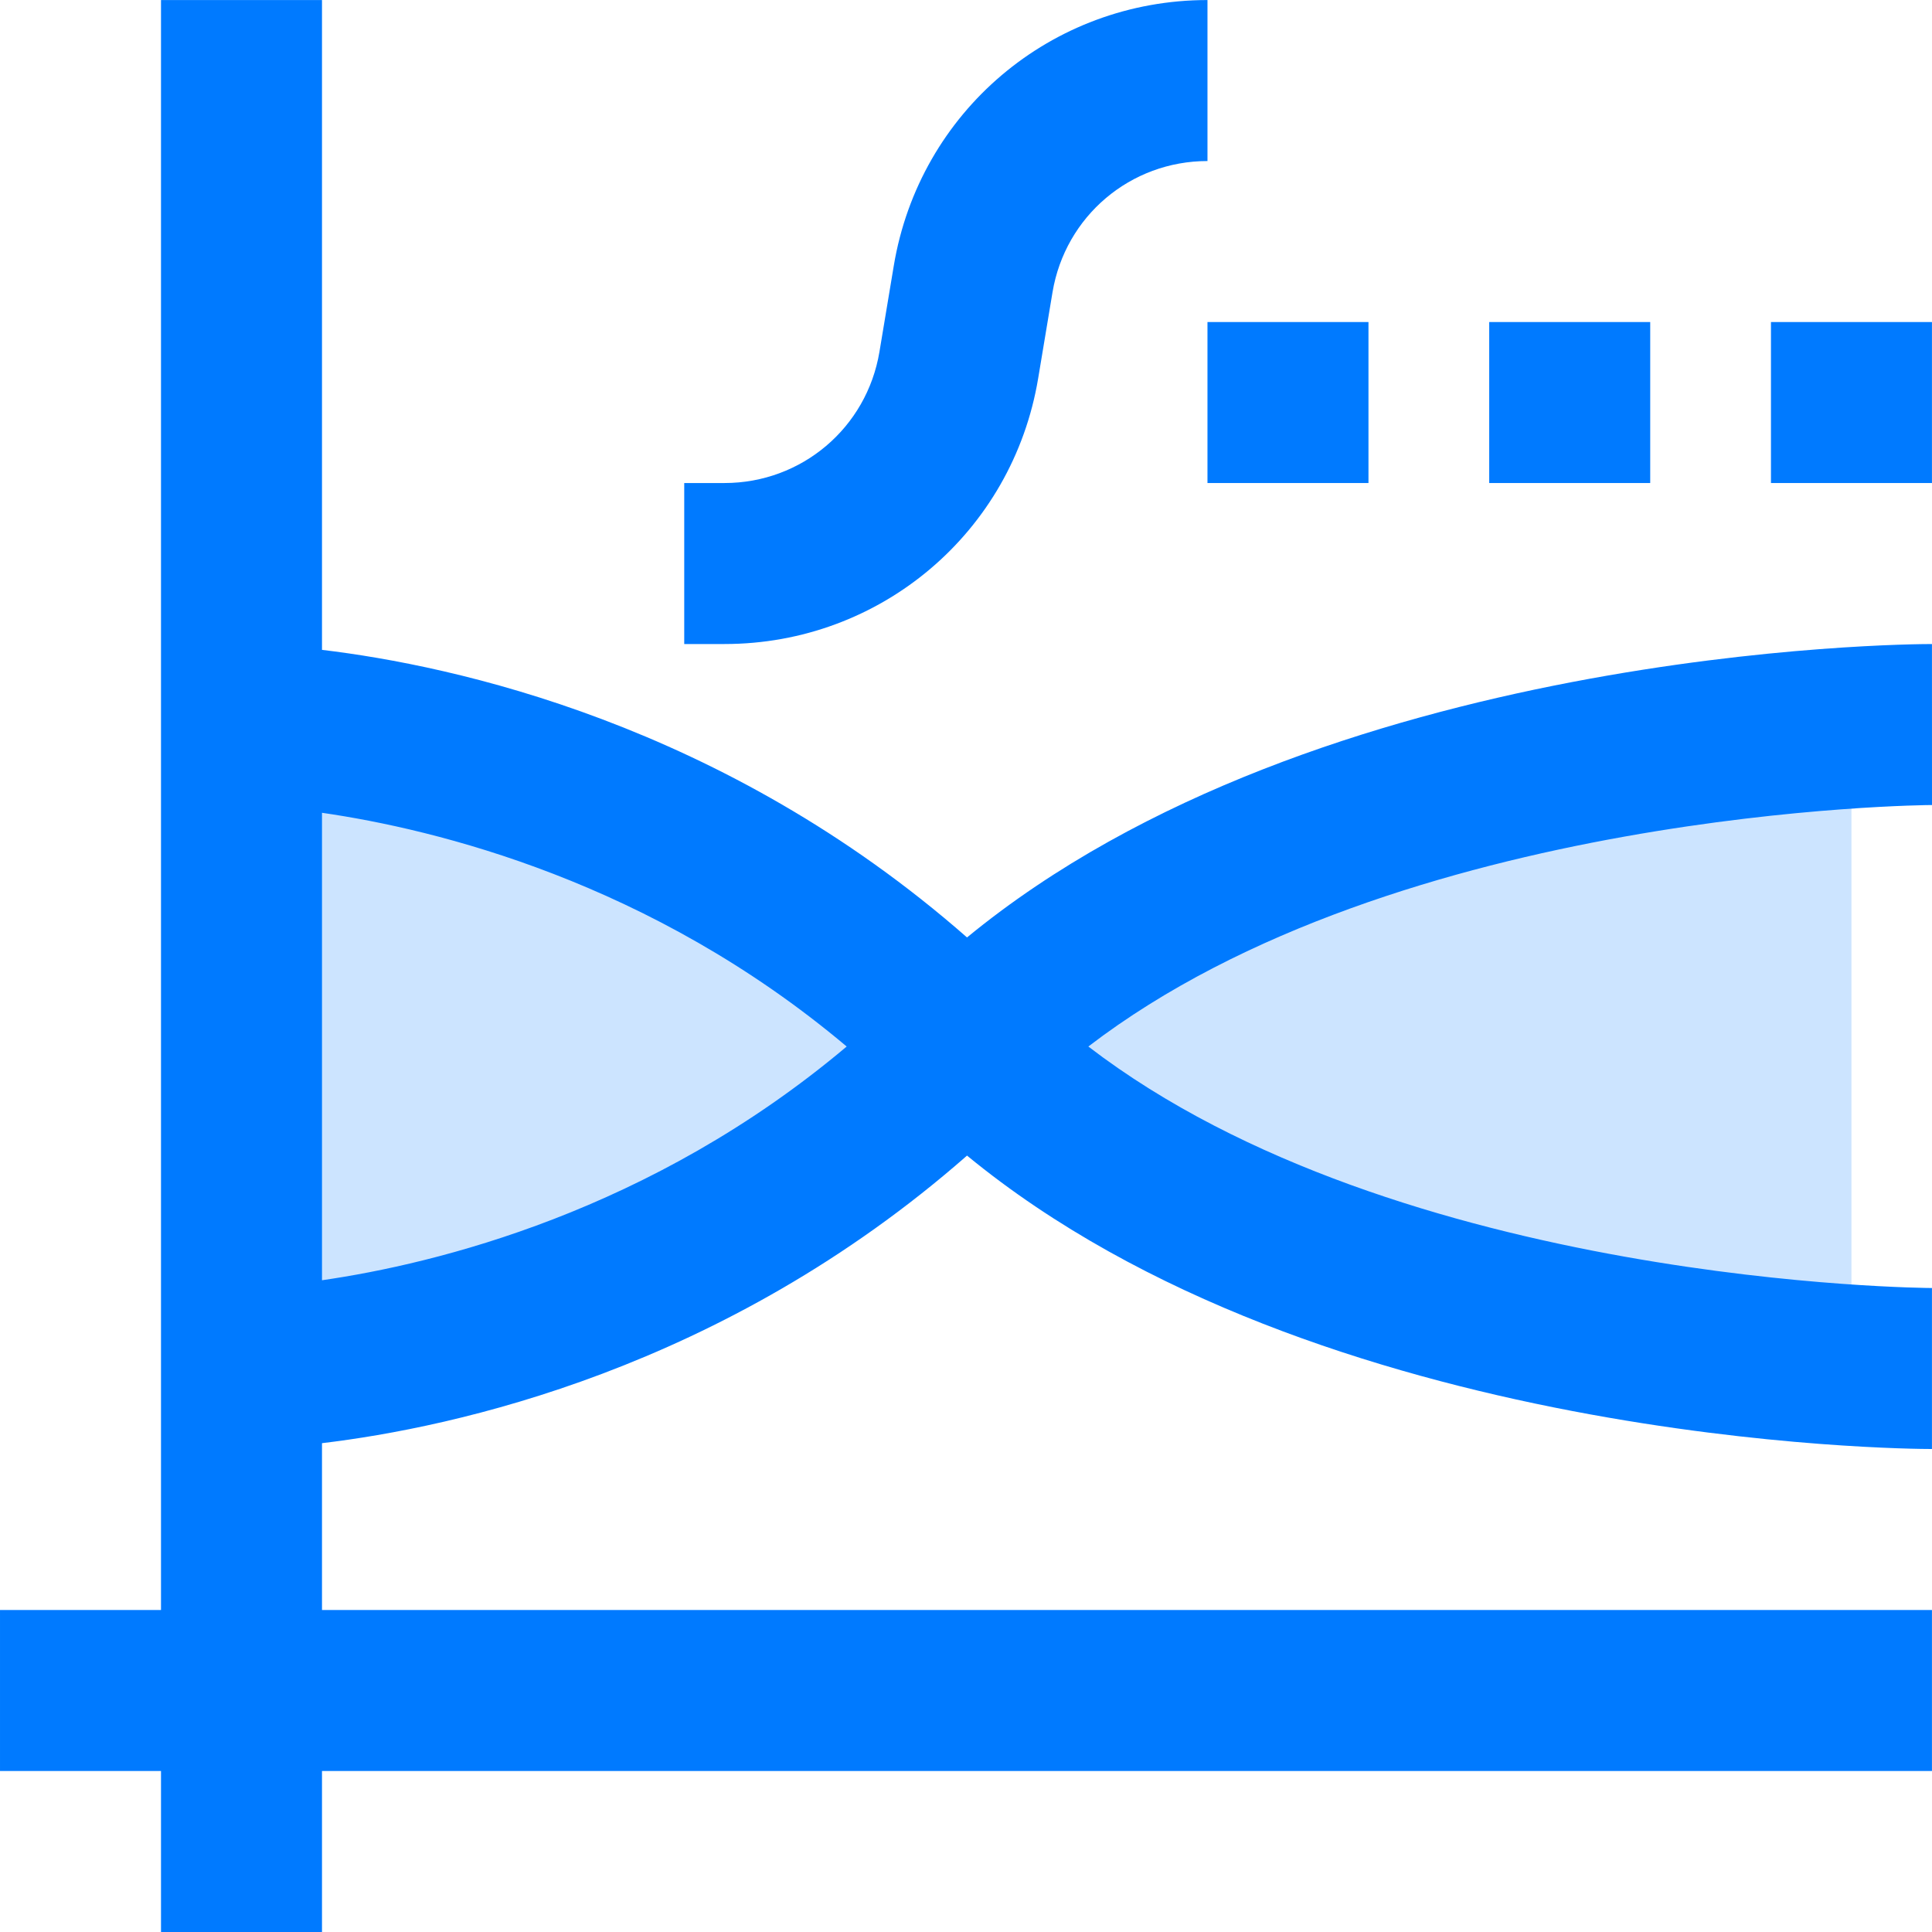 <svg height="384pt" viewBox="0 0 384.008 384" width="384pt" xmlns="http://www.w3.org/2000/svg"><path d="m48 272.004s80 0 144-64c-64-64-144-64-144-64zm0 0" fill="#cce4ff"/><path d="m368 271.355v-126.703c-36.328 2.344-125.824 13.176-176 63.352 50.176 50.176 139.672 61.008 176 63.352zm0 0" fill="#cce4ff"/><g fill="#007aff"><path d="m384 128.004c-5.199 0-121.734.734-191.793 58.32-48.414-42.488-102.055-54.039-128.207-57.16v-129.16h-32v320h-32v32h32v32h32v-32h320v-32h-320v-33.16c26.152-3.121 79.793-14.672 128.207-57.16 70.059 57.586 186.594 58.32 191.793 58.32v-32c-1.129 0-105.902-.617-167.68-48 61.672-47.258 166.559-48 167.688-48zm-320 33.543c22.566 3.266 65.328 13.625 104.289 46.457-38.961 32.832-81.723 43.191-104.289 46.457zm0 0"/><path d="m240 .004c-31.031 0-57.258 22.215-62.352 52.824l-2.848 17.098c-2.527 15.109-15.473 26.078-30.801 26.078h-8v32h8c31.031 0 57.258-22.215 62.352-52.824l2.848-17.094c2.527-15.113 15.473-26.082 30.801-26.082zm0 0"/><path d="m240 64.004h32v32h-32zm0 0"/><path d="m296 64.004h32v32h-32zm0 0"/><path d="m352 64.004h32v32h-32zm0 0"/></g></svg>